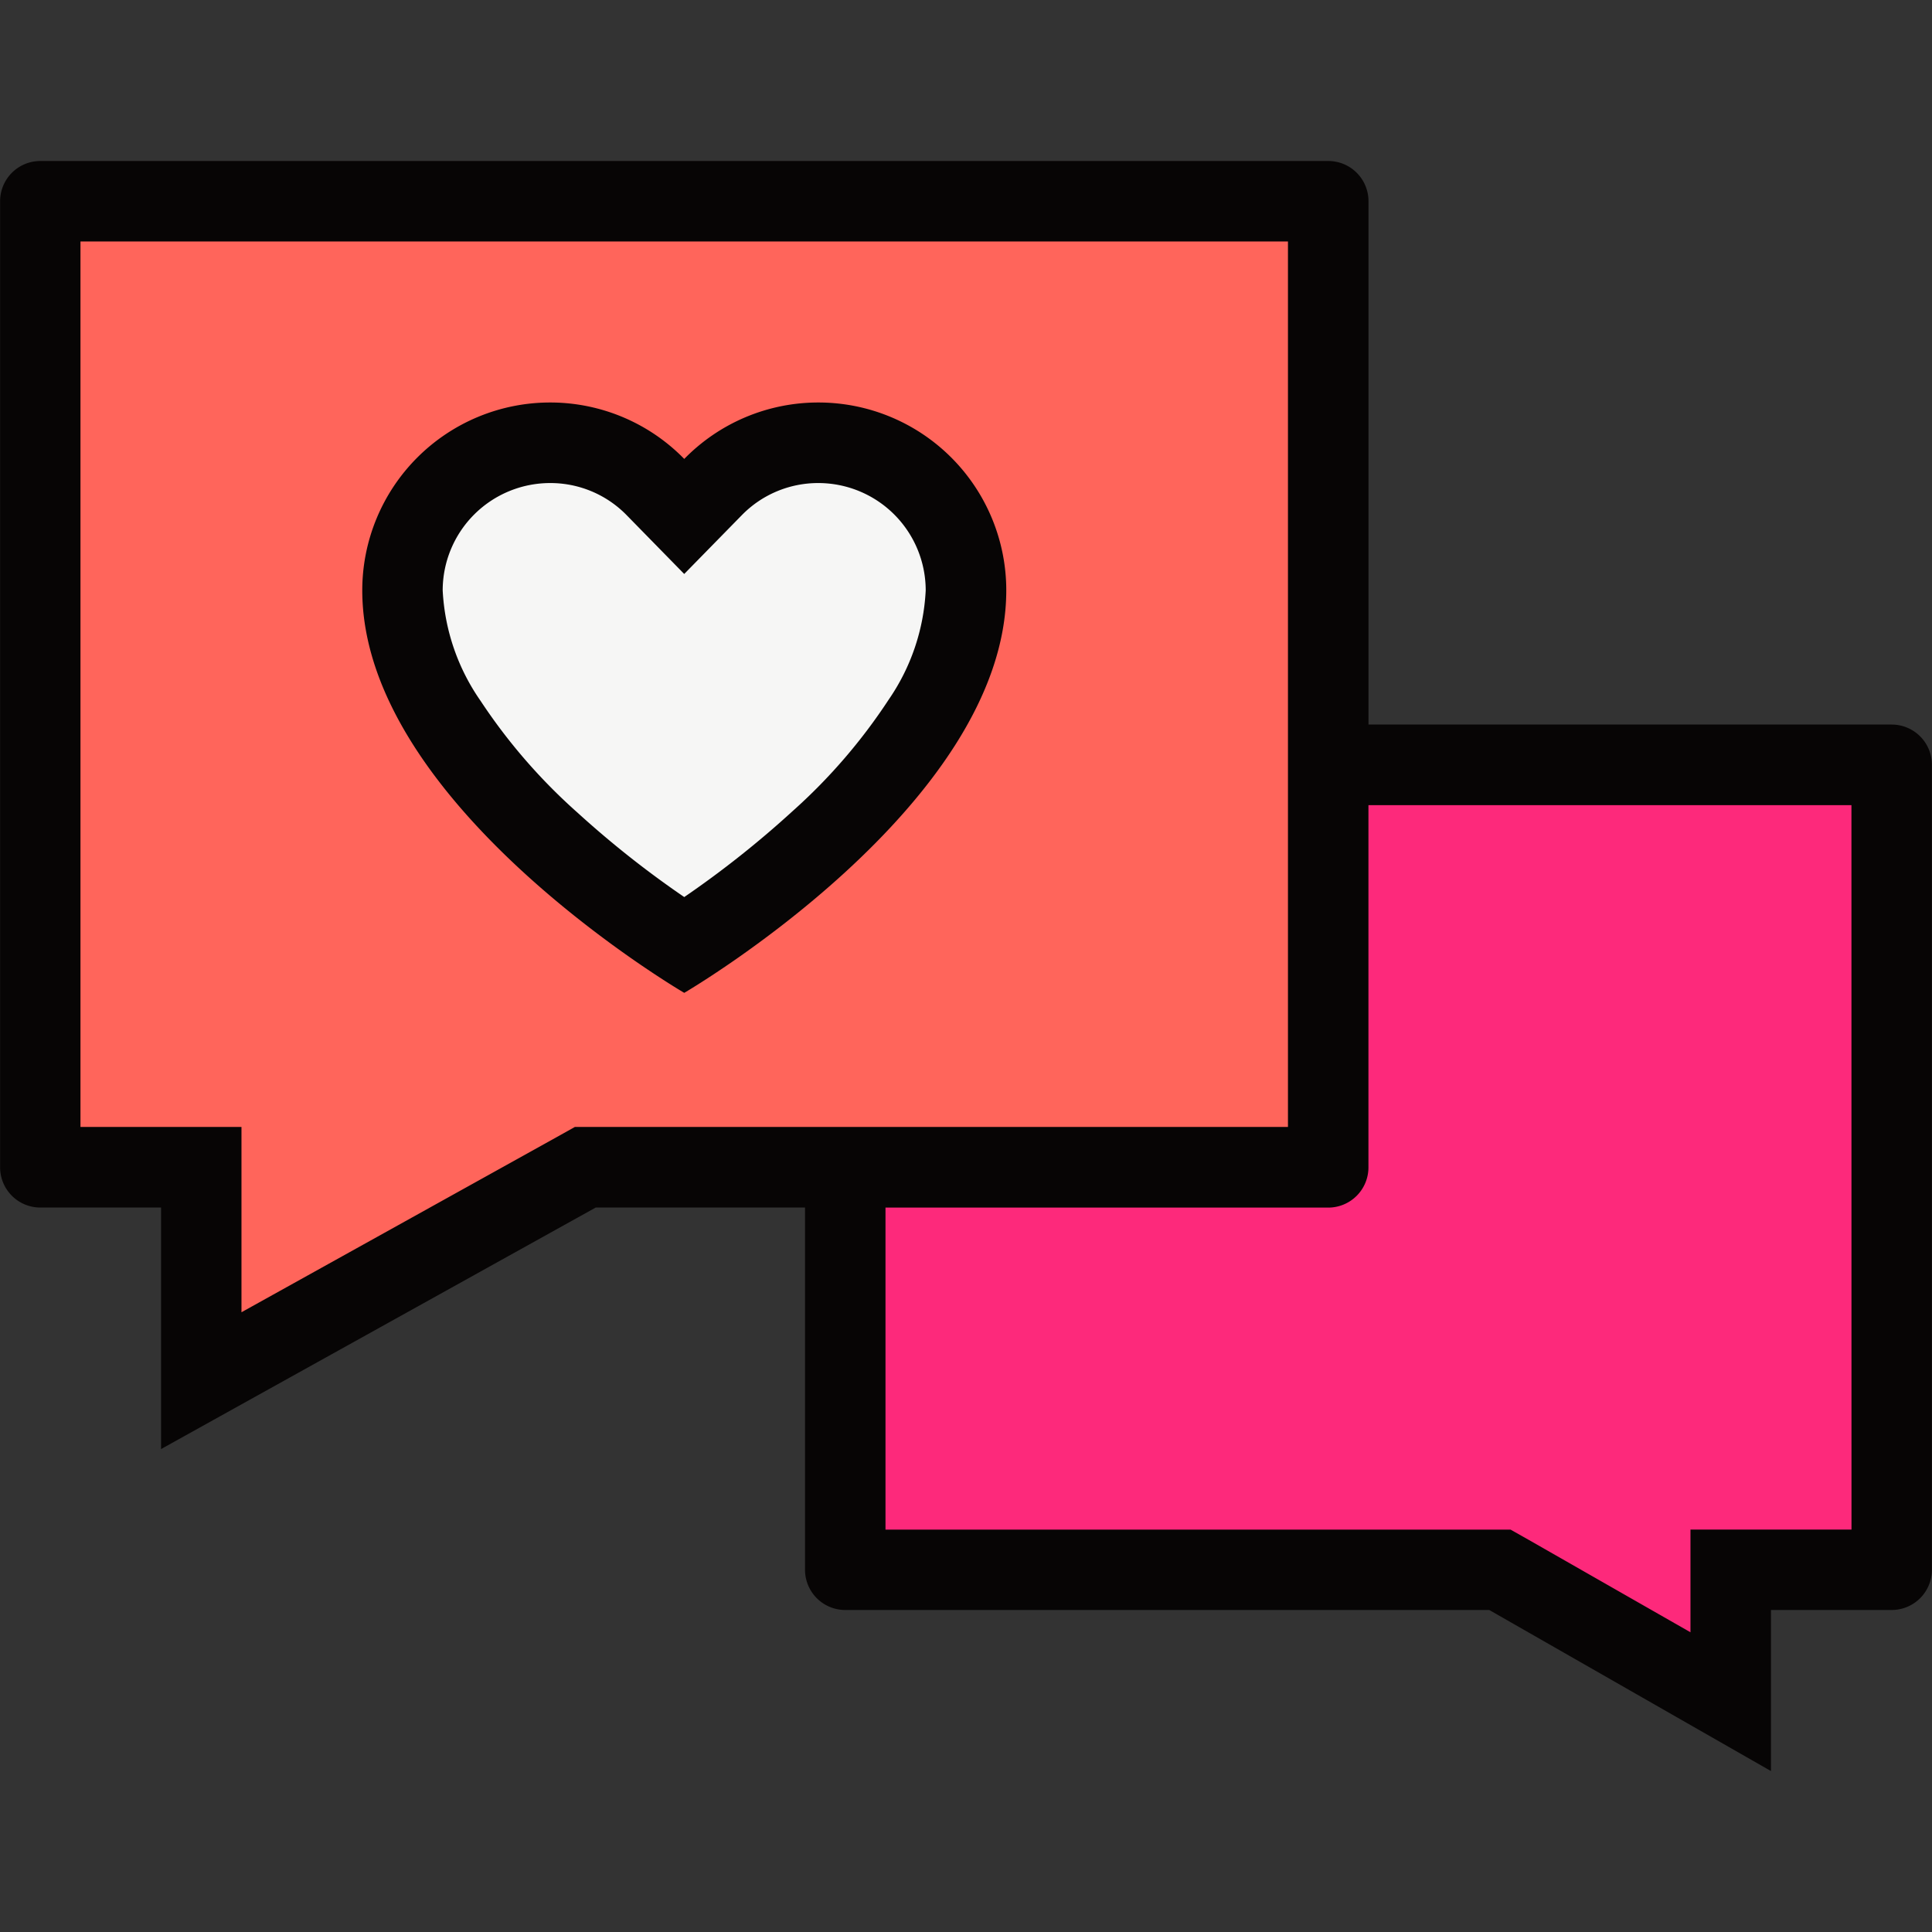 <!DOCTYPE svg PUBLIC "-//W3C//DTD SVG 1.1//EN" "http://www.w3.org/Graphics/SVG/1.1/DTD/svg11.dtd">
<!-- Uploaded to: SVG Repo, www.svgrepo.com, Transformed by: SVG Repo Mixer Tools -->
<svg width="800px" height="800px" viewBox="0 -9.21 110.516 110.516" xmlns="http://www.w3.org/2000/svg" fill="#000000">
<rect x="0" y="-9.21" width="110.516" height="110.516" fill="#333333" stroke="none"/>
<g id="SVGRepo_bgCarrier" stroke-width="0"/>
<g id="SVGRepo_tracerCarrier" stroke-linecap="round" stroke-linejoin="round"/>
<g id="SVGRepo_iconCarrier"> <g id="Group_1125" data-name="Group 1125" transform="translate(-2153.77 -14082.95)"> <path id="Path_830" data-name="Path 830" d="M-2925.169,2272.452h-30.8l-1.041,23.1h-26.226v23.527l36.8-.54,12.519,6.153,1.619-6.153,8.2-.97-1.079-45.113" transform="translate(5186 11845)" fill="#FD297B" fill-rule="evenodd"/> <path id="Path_831" data-name="Path 831" d="M-3030.071,2239.967v54.826l9.065.43.718,12.375,20.579-11.223,43.744-.865v-54.825s-73.53-.718-74.106-.718" transform="translate(5186 11845)" fill="#FF655B" fill-rule="evenodd"/> <path id="Path_832" data-name="Path 832" d="M-2978.5,2257.794l-4.574-3.652-4.439-.344-5.591,2.668-1.1-.763-4.067-1.9-3.8.216-5,2.924-1.482,4.655.429,4.488,4.735,6.981,4.489,4.911,6.182,4.1,3.3-2.712,8.007-7.066,3.932-9.146-1.018-5.36" transform="translate(5186 11845)" fill="#f6f6f5" fill-rule="evenodd"/> <path id="Path_833" data-name="Path 833" d="M-2926.319,2316.236h-9.211v5.875l-9.226-5.271-1.063-.6h-35.758v-18.422h25.326a2.3,2.3,0,0,0,2.3-2.3v-20.722h27.629Zm-73.031-23.029-1.039.581-18.028,10.016v-10.6h-9.21v-50.65h69.072v50.65h-40.8Zm75.331-23.021h-29.929v-29.929a2.3,2.3,0,0,0-2.3-2.307h-73.676a2.3,2.3,0,0,0-2.3,2.307v55.258a2.3,2.3,0,0,0,2.3,2.3h6.907v13.815l24.864-13.815h11.973v20.721a2.3,2.3,0,0,0,2.3,2.3h36.839l16.115,9.214v-9.214h6.906a2.3,2.3,0,0,0,2.3-2.3v-46.049a2.3,2.3,0,0,0-2.3-2.3" transform="translate(5186 11845)" fill="#070505" fill-rule="evenodd"/> <path id="Path_834" data-name="Path 834" d="M-2981.4,2268.769a32.144,32.144,0,0,1-5.477,6.357,56.369,56.369,0,0,1-6.212,4.928,55.882,55.882,0,0,1-6.1-4.823,32.442,32.442,0,0,1-5.551-6.4,12.1,12.1,0,0,1-2.167-6.32,6.147,6.147,0,0,1,6.142-6.139,6.093,6.093,0,0,1,4.385,1.841l3.289,3.36,3.291-3.36a6.1,6.1,0,0,1,4.385-1.841,6.143,6.143,0,0,1,6.138,6.139A12.053,12.053,0,0,1-2981.4,2268.769Zm-4.013-17.005a10.714,10.714,0,0,0-7.676,3.228,10.714,10.714,0,0,0-7.674-3.228,10.748,10.748,0,0,0-10.744,10.746c0,12.283,18.418,23.024,18.418,23.024s18.421-10.741,18.421-23.024a10.746,10.746,0,0,0-10.745-10.746" transform="translate(5186 11845)" fill="#070505" fill-rule="evenodd"/> </g> </g>
</svg>